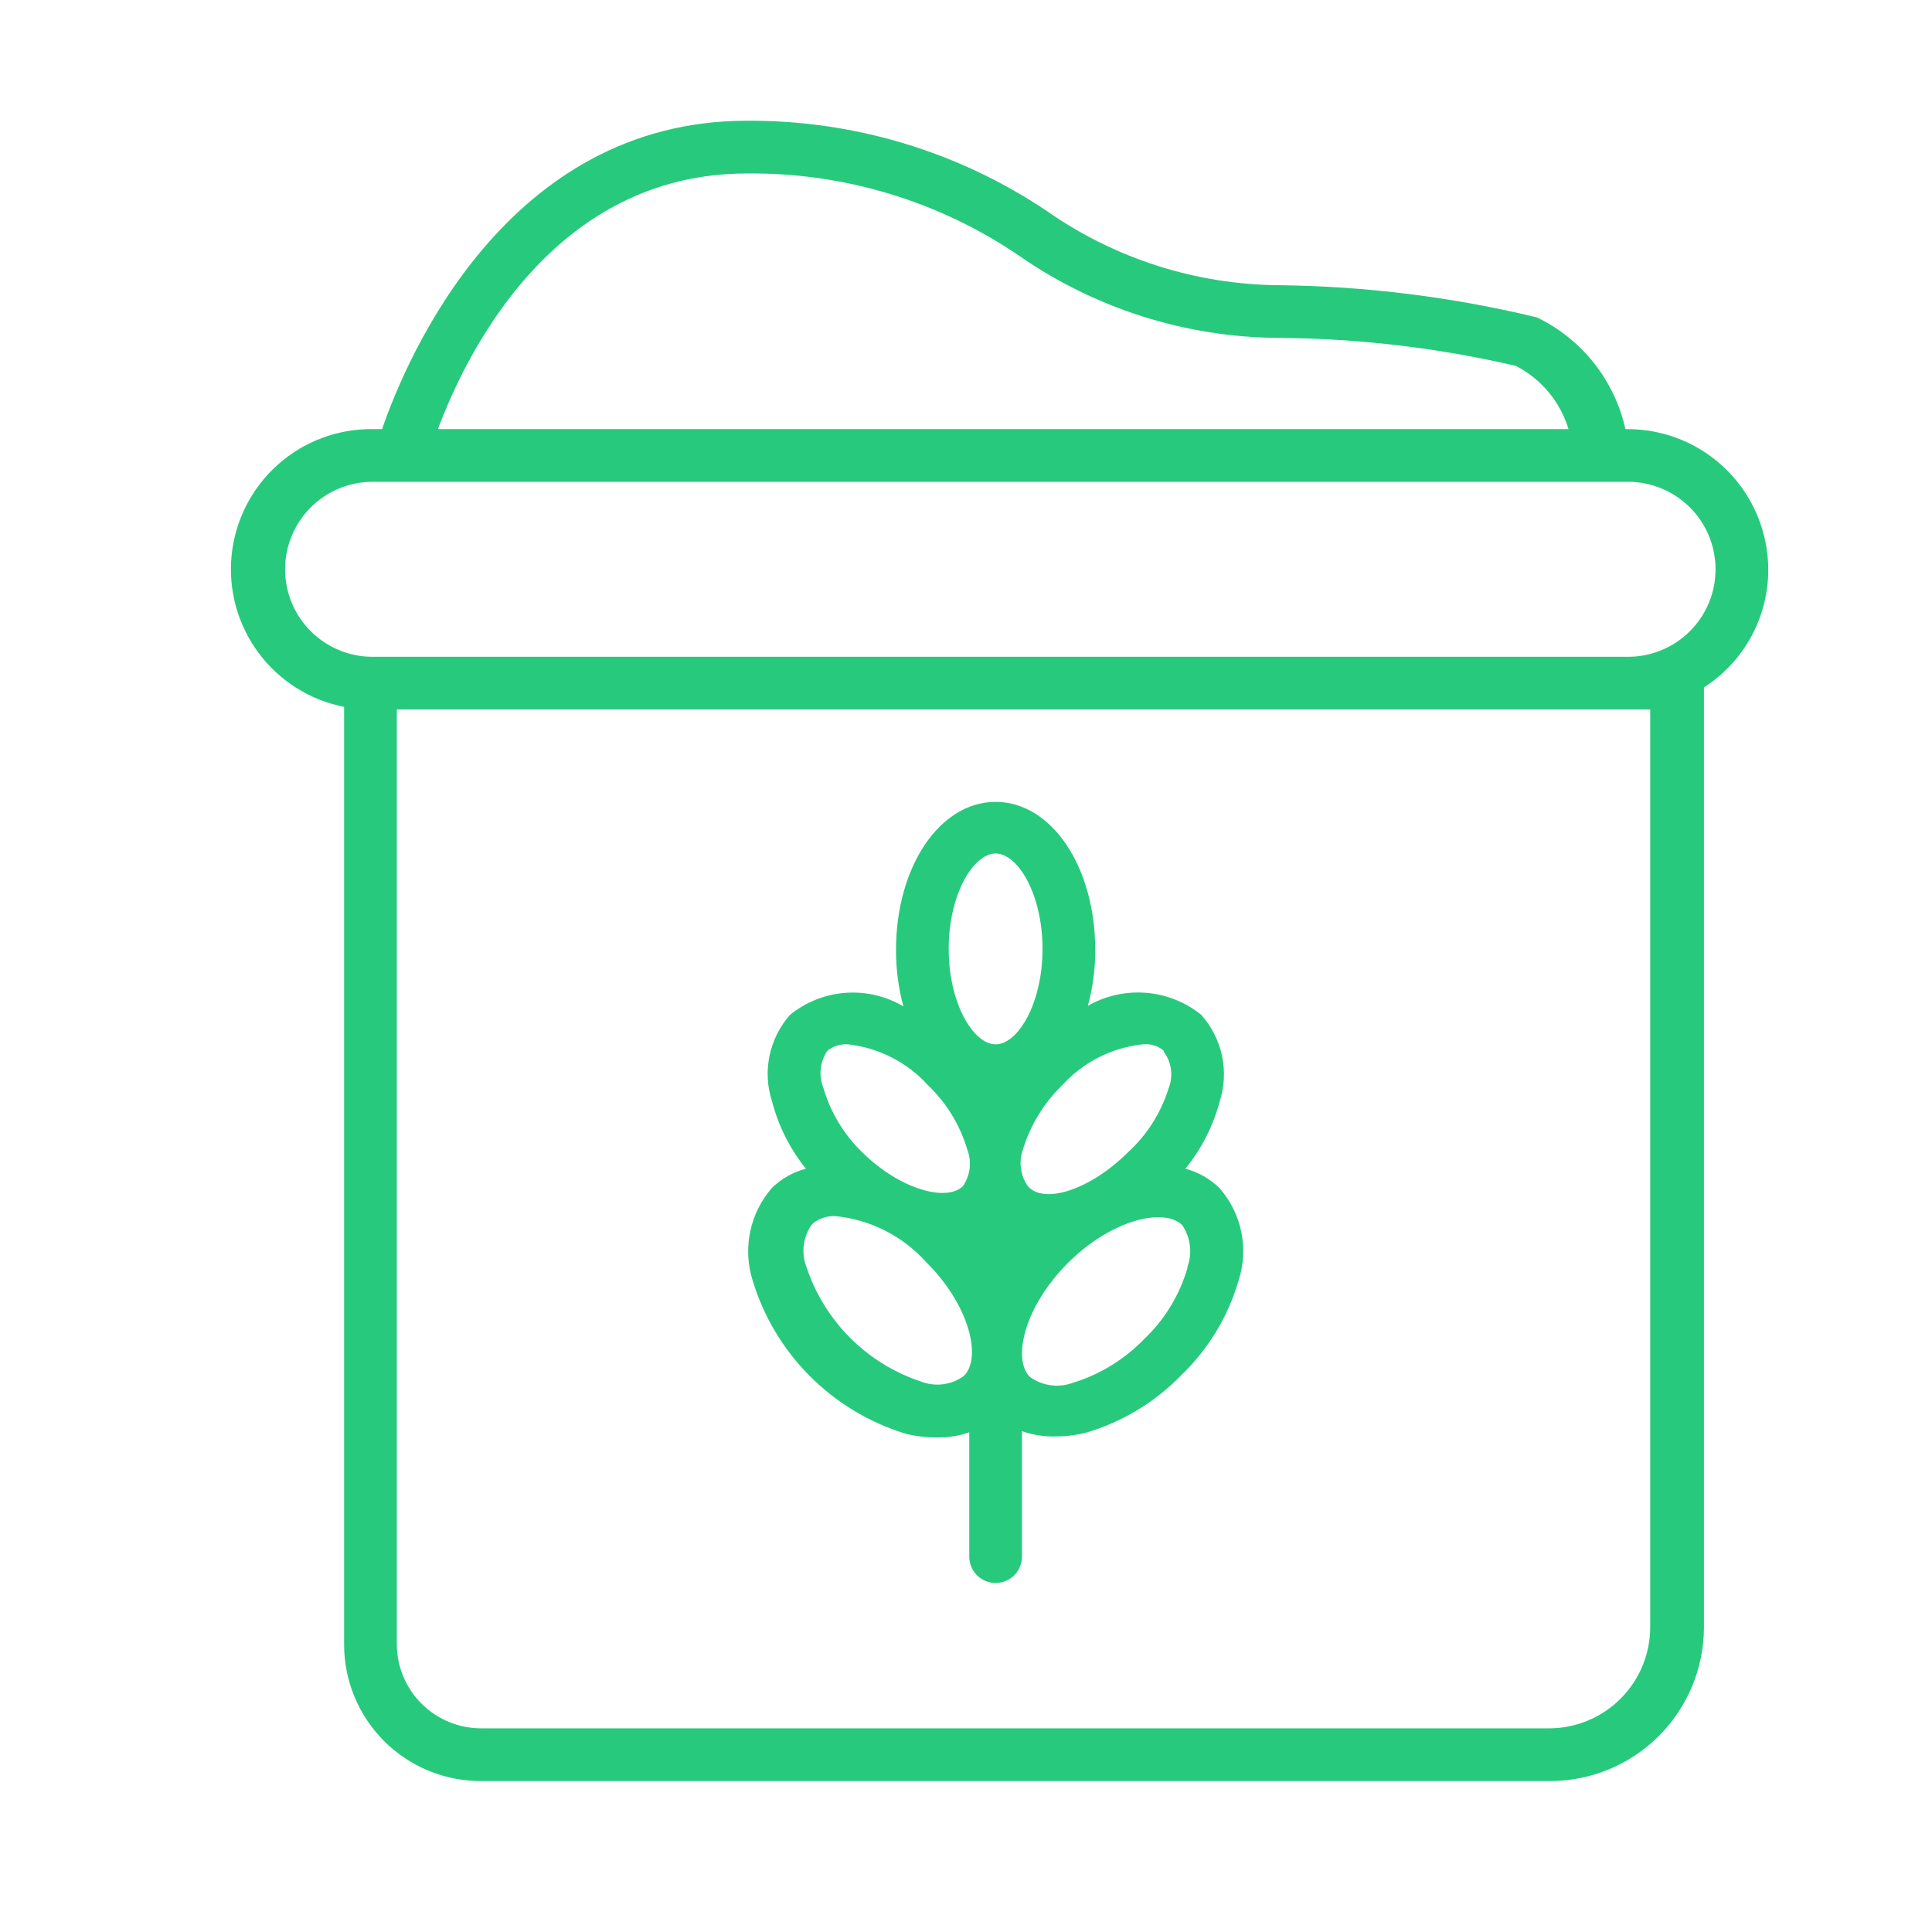 <svg width="48" height="48" viewBox="0 0 48 48" fill="none" xmlns="http://www.w3.org/2000/svg">
<path d="M18.699 31.812C18.971 32.712 19.462 33.531 20.127 34.195C20.791 34.86 21.61 35.35 22.51 35.623C22.763 35.685 23.022 35.715 23.282 35.714C23.554 35.719 23.825 35.675 24.081 35.584V38.674C24.081 38.848 24.15 39.014 24.273 39.137C24.396 39.26 24.562 39.329 24.736 39.329C24.91 39.329 25.076 39.26 25.199 39.137C25.322 39.014 25.391 38.848 25.391 38.674V35.557C25.651 35.649 25.926 35.693 26.203 35.688C26.463 35.689 26.722 35.659 26.975 35.597C27.875 35.333 28.692 34.842 29.345 34.169C30.02 33.522 30.512 32.709 30.773 31.812C30.9 31.419 30.922 31 30.837 30.595C30.752 30.191 30.563 29.816 30.288 29.507C30.053 29.282 29.765 29.119 29.45 29.036C29.848 28.548 30.138 27.981 30.301 27.373C30.421 27.004 30.441 26.611 30.361 26.231C30.28 25.852 30.102 25.501 29.843 25.212C29.451 24.896 28.972 24.705 28.47 24.666C27.967 24.626 27.465 24.739 27.028 24.99C27.151 24.538 27.213 24.07 27.211 23.602C27.211 21.532 26.124 19.922 24.736 19.922C23.348 19.922 22.261 21.532 22.261 23.602C22.26 24.075 22.321 24.546 22.444 25.003C22.01 24.747 21.507 24.629 21.004 24.667C20.501 24.704 20.021 24.895 19.629 25.212C19.372 25.502 19.196 25.854 19.118 26.233C19.04 26.612 19.062 27.005 19.184 27.373C19.342 27.98 19.628 28.547 20.022 29.036C19.707 29.119 19.418 29.282 19.184 29.507C18.911 29.817 18.724 30.192 18.639 30.596C18.554 31 18.575 31.419 18.699 31.812ZM29.503 31.498C29.309 32.172 28.938 32.783 28.429 33.266C27.941 33.772 27.333 34.146 26.661 34.353C26.484 34.42 26.293 34.441 26.106 34.416C25.918 34.391 25.74 34.32 25.587 34.209C25.142 33.763 25.456 32.454 26.53 31.38C27.604 30.306 28.913 29.992 29.372 30.437C29.473 30.587 29.538 30.759 29.561 30.939C29.584 31.119 29.564 31.301 29.503 31.472V31.498ZM28.913 26.129C29.01 26.259 29.072 26.411 29.092 26.572C29.113 26.732 29.092 26.895 29.031 27.046C28.843 27.648 28.5 28.19 28.036 28.617C27.08 29.573 25.928 29.927 25.535 29.468C25.443 29.336 25.385 29.184 25.364 29.024C25.344 28.865 25.362 28.703 25.417 28.552C25.602 27.95 25.935 27.405 26.386 26.967C26.906 26.392 27.619 26.029 28.389 25.946C28.483 25.936 28.577 25.945 28.667 25.971C28.757 25.998 28.841 26.043 28.913 26.103V26.129ZM24.736 21.205C25.286 21.205 25.901 22.213 25.901 23.575C25.901 24.937 25.286 25.946 24.736 25.946C24.186 25.946 23.57 24.937 23.57 23.575C23.57 22.213 24.186 21.205 24.736 21.205ZM20.559 26.103C20.704 25.989 20.886 25.933 21.069 25.946C21.835 26.032 22.543 26.395 23.06 26.967C23.515 27.402 23.849 27.948 24.029 28.552C24.088 28.701 24.109 28.863 24.091 29.023C24.072 29.183 24.015 29.336 23.924 29.468C23.531 29.861 22.379 29.573 21.41 28.617C20.959 28.176 20.63 27.625 20.454 27.019C20.395 26.87 20.374 26.708 20.392 26.548C20.41 26.388 20.468 26.235 20.559 26.103ZM20.179 30.411C20.342 30.271 20.554 30.201 20.768 30.215C21.63 30.304 22.428 30.71 23.007 31.354C24.094 32.428 24.395 33.737 23.95 34.182C23.8 34.294 23.624 34.365 23.438 34.39C23.253 34.415 23.064 34.394 22.89 34.327C22.223 34.107 21.618 33.735 21.122 33.239C20.627 32.743 20.254 32.138 20.035 31.472C19.968 31.297 19.946 31.108 19.971 30.923C19.996 30.738 20.068 30.561 20.179 30.411Z" fill="#27CA7D"/>
<path d="M43.932 14.144C43.928 13.221 43.56 12.337 42.908 11.685C42.255 11.032 41.371 10.664 40.449 10.661H40.383C40.25 10.062 39.983 9.501 39.602 9.02C39.221 8.539 38.736 8.151 38.183 7.885C36.09 7.38 33.946 7.112 31.793 7.086C29.721 7.073 27.702 6.429 26.005 5.24C23.802 3.762 21.206 2.982 18.554 3C12.569 3 10.094 8.919 9.492 10.661H9.256C8.388 10.652 7.547 10.968 6.9 11.546C6.252 12.125 5.844 12.925 5.755 13.789C5.667 14.653 5.904 15.519 6.421 16.217C6.938 16.915 7.697 17.395 8.549 17.562V40.858C8.549 41.304 8.637 41.747 8.809 42.159C8.98 42.571 9.231 42.946 9.547 43.261C9.864 43.576 10.239 43.825 10.652 43.995C11.065 44.165 11.507 44.251 11.954 44.25H38.511C39.522 44.25 40.493 43.849 41.21 43.134C41.926 42.42 42.331 41.451 42.334 40.439V17.078C42.826 16.762 43.23 16.328 43.509 15.816C43.788 15.303 43.934 14.728 43.932 14.144ZM18.554 4.31C20.972 4.283 23.34 5.001 25.337 6.366C27.227 7.674 29.468 8.381 31.767 8.395C33.751 8.408 35.727 8.641 37.659 9.09C37.972 9.25 38.249 9.472 38.474 9.742C38.699 10.012 38.867 10.325 38.969 10.661H10.88C11.587 8.775 13.748 4.31 18.554 4.31ZM40.999 17.627V40.439C40.995 41.099 40.732 41.731 40.267 42.199C39.801 42.667 39.17 42.933 38.511 42.94H11.954C11.4 42.94 10.87 42.721 10.477 42.331C10.084 41.941 9.862 41.411 9.859 40.858V17.627H40.999ZM40.449 16.318H9.256C8.68 16.318 8.127 16.089 7.719 15.681C7.312 15.274 7.083 14.721 7.083 14.144C7.083 13.568 7.312 13.015 7.719 12.607C8.127 12.199 8.68 11.97 9.256 11.97H40.449C40.734 11.97 41.017 12.027 41.28 12.136C41.544 12.245 41.784 12.405 41.986 12.607C42.188 12.809 42.348 13.049 42.457 13.312C42.566 13.576 42.622 13.859 42.622 14.144C42.622 14.43 42.566 14.712 42.457 14.976C42.348 15.24 42.188 15.479 41.986 15.681C41.784 15.883 41.544 16.043 41.28 16.152C41.017 16.262 40.734 16.318 40.449 16.318Z" fill="#27CA7D"/>
</svg>
